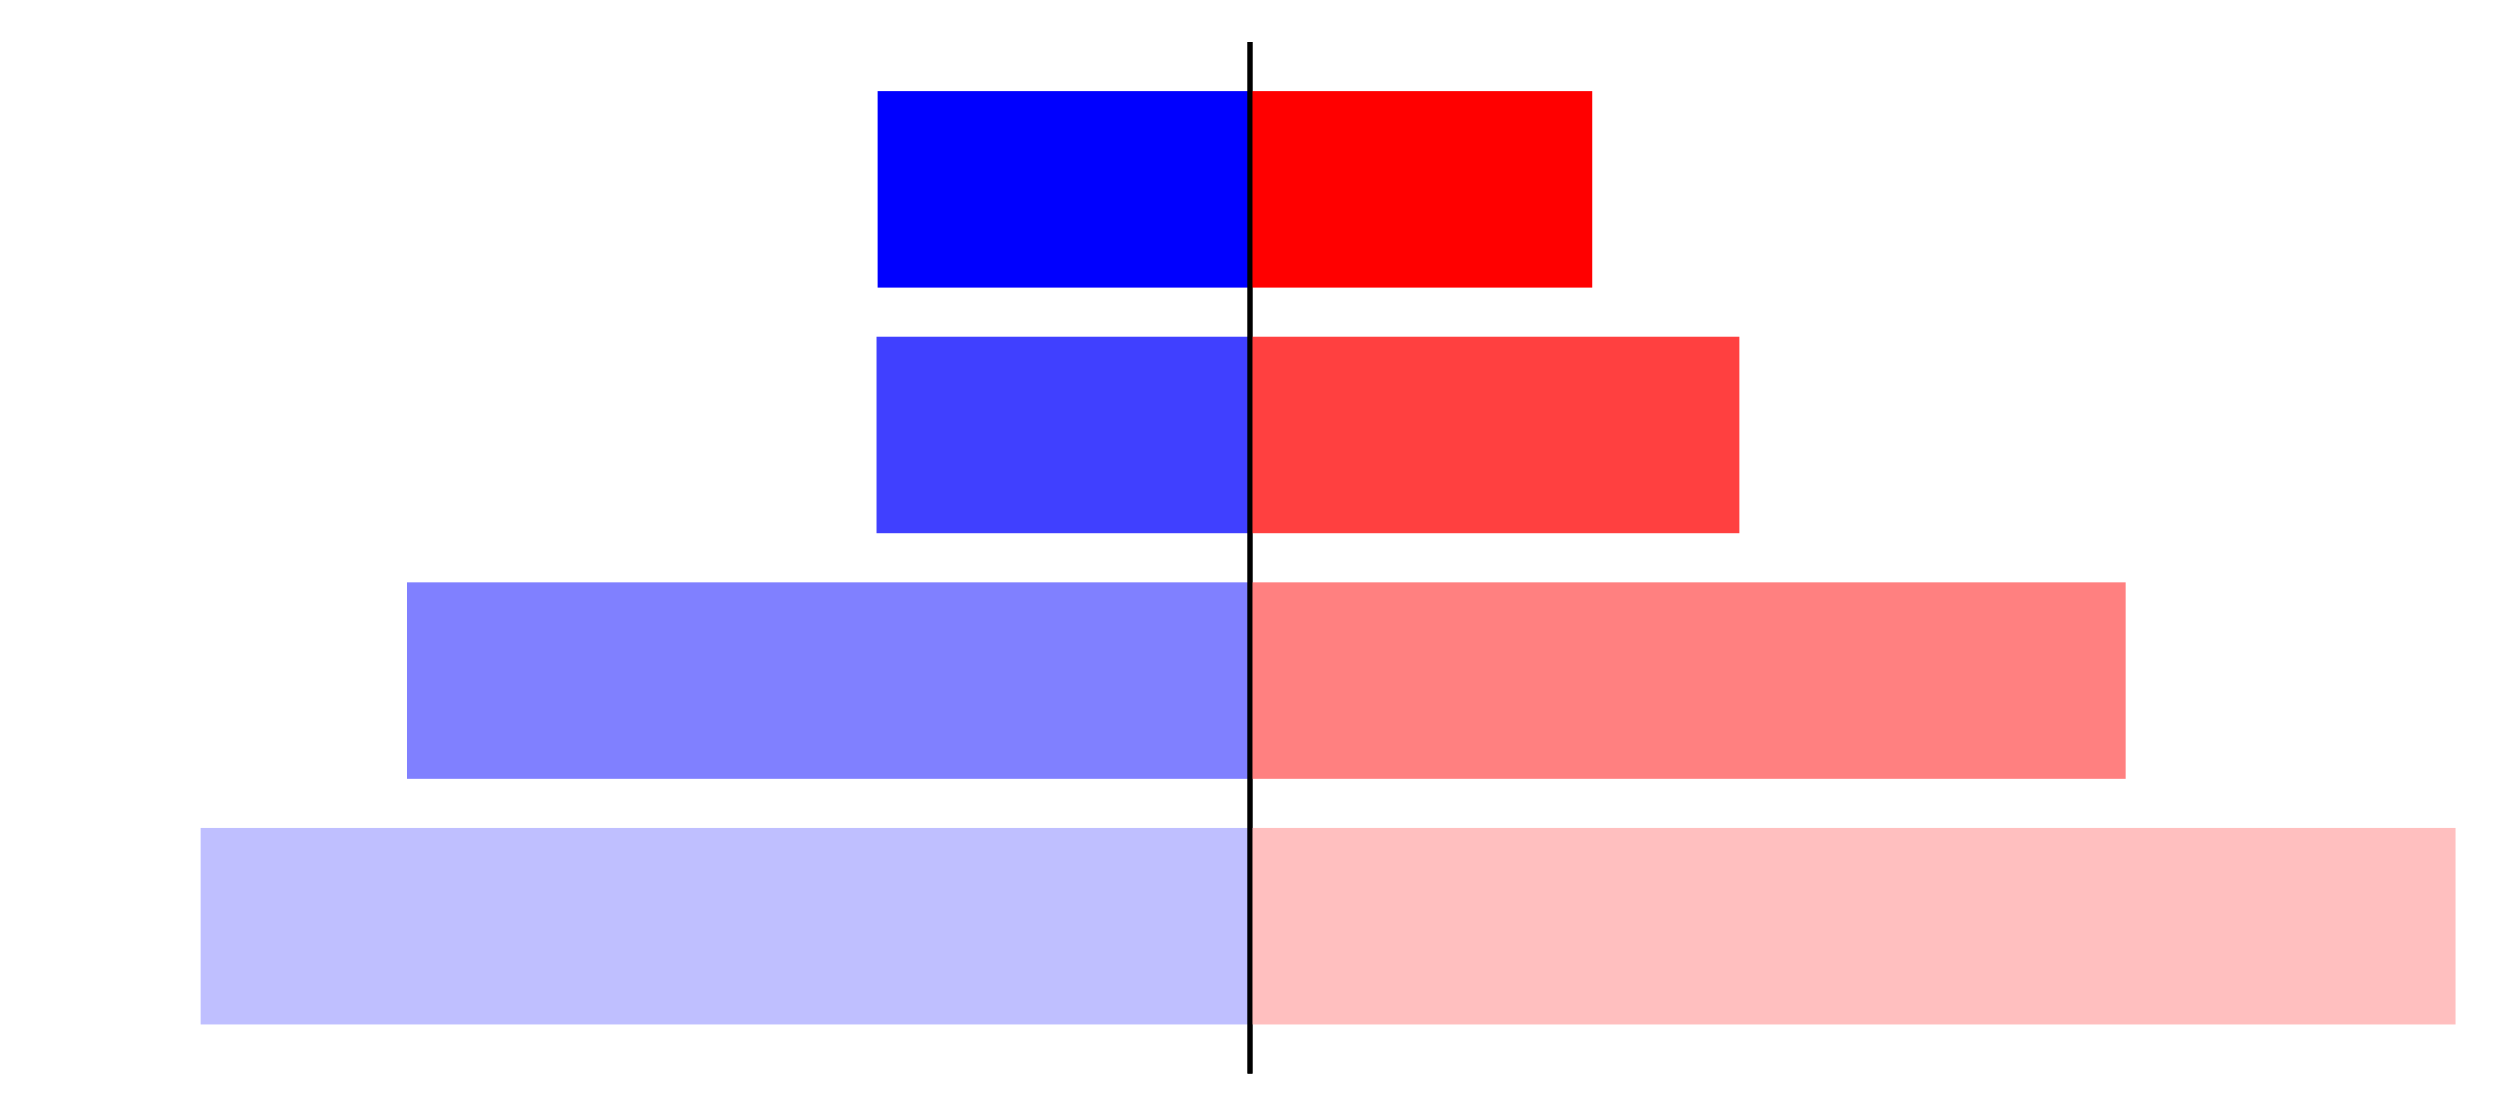 <?xml version="1.0" encoding="utf-8" standalone="no"?>
<!DOCTYPE svg PUBLIC "-//W3C//DTD SVG 1.1//EN"
  "http://www.w3.org/Graphics/SVG/1.1/DTD/svg11.dtd">
<svg xmlns:xlink="http://www.w3.org/1999/xlink" width="405pt" height="180.72pt" viewBox="0 0 405 180.72" xmlns="http://www.w3.org/2000/svg" version="1.1">
 <defs>
  <style type="text/css">*{stroke-linejoin: round; stroke-linecap: butt}</style>
 </defs>
 <g id="figure_1">
  <g id="patch_1">
   <path d="M 0 180.72 
L 405 180.72 
L 405 0 
L 0 0 
L 0 180.72 
z
" style="fill: none"/>
  </g>
  <g id="axes_1">
   <g id="patch_2">
    <path d="M 7.2 173.52 
L 202.5 173.52 
L 202.5 7.2 
L 7.2 7.2 
L 7.2 173.52 
z
" style="fill: none"/>
   </g>
   <g id="patch_3">
    <path d="M 202.5 165.96 
L 32.504 165.96 
L 32.504 134.128 
L 202.5 134.128 
z
" clip-path="url(#pef4b4675e1)" style="fill: #bfbfff"/>
   </g>
   <g id="patch_4">
    <path d="M 202.5 126.171 
L 65.932 126.171 
L 65.932 94.339 
L 202.5 94.339 
z
" clip-path="url(#pef4b4675e1)" style="fill: #8080ff"/>
   </g>
   <g id="patch_5">
    <path d="M 202.5 86.381 
L 141.997 86.381 
L 141.997 54.549 
L 202.5 54.549 
z
" clip-path="url(#pef4b4675e1)" style="fill: #4040ff"/>
   </g>
   <g id="patch_6">
    <path d="M 202.5 46.592 
L 142.174 46.592 
L 142.174 14.76 
L 202.5 14.76 
z
" clip-path="url(#pef4b4675e1)" style="fill: #0000ff"/>
   </g>
   <g id="matplotlib.axis_1"/>
   <g id="matplotlib.axis_2"/>
   <g id="patch_7">
    <path d="M 202.5 173.52 
L 202.5 7.2 
" style="fill: none; stroke: #000000; stroke-width: 0.8; stroke-linejoin: miter; stroke-linecap: square"/>
   </g>
  </g>
  <g id="axes_2">
   <g id="patch_8">
    <path d="M 202.5 173.52 
L 397.8 173.52 
L 397.8 7.2 
L 202.5 7.2 
L 202.5 173.52 
z
" style="fill: none"/>
   </g>
   <g id="patch_9">
    <path d="M 202.5 165.96 
L 407.947 165.96 
L 407.947 134.128 
L 202.5 134.128 
z
" clip-path="url(#p3a61d129d6)" style="fill: #ffbfbf"/>
   </g>
   <g id="patch_10">
    <path d="M 202.5 126.171 
L 344.357 126.171 
L 344.357 94.339 
L 202.5 94.339 
z
" clip-path="url(#p3a61d129d6)" style="fill: #ff8080"/>
   </g>
   <g id="patch_11">
    <path d="M 202.5 86.381 
L 281.779 86.381 
L 281.779 54.549 
L 202.5 54.549 
z
" clip-path="url(#p3a61d129d6)" style="fill: #ff4040"/>
   </g>
   <g id="patch_12">
    <path d="M 202.5 46.592 
L 257.942 46.592 
L 257.942 14.76 
L 202.5 14.76 
z
" clip-path="url(#p3a61d129d6)" style="fill: #ff0000"/>
   </g>
   <g id="matplotlib.axis_3"/>
   <g id="matplotlib.axis_4"/>
   <g id="patch_13">
    <path d="M 202.5 173.52 
L 202.5 7.2 
" style="fill: none; stroke: #000000; stroke-width: 0.8; stroke-linejoin: miter; stroke-linecap: square"/>
   </g>
  </g>
 </g>
 <defs>
  <clipPath id="pef4b4675e1">
   <rect x="7.2" y="7.2" width="195.3" height="166.32"/>
  </clipPath>
  <clipPath id="p3a61d129d6">
   <rect x="202.5" y="7.2" width="195.3" height="166.32"/>
  </clipPath>
 </defs>
</svg>
